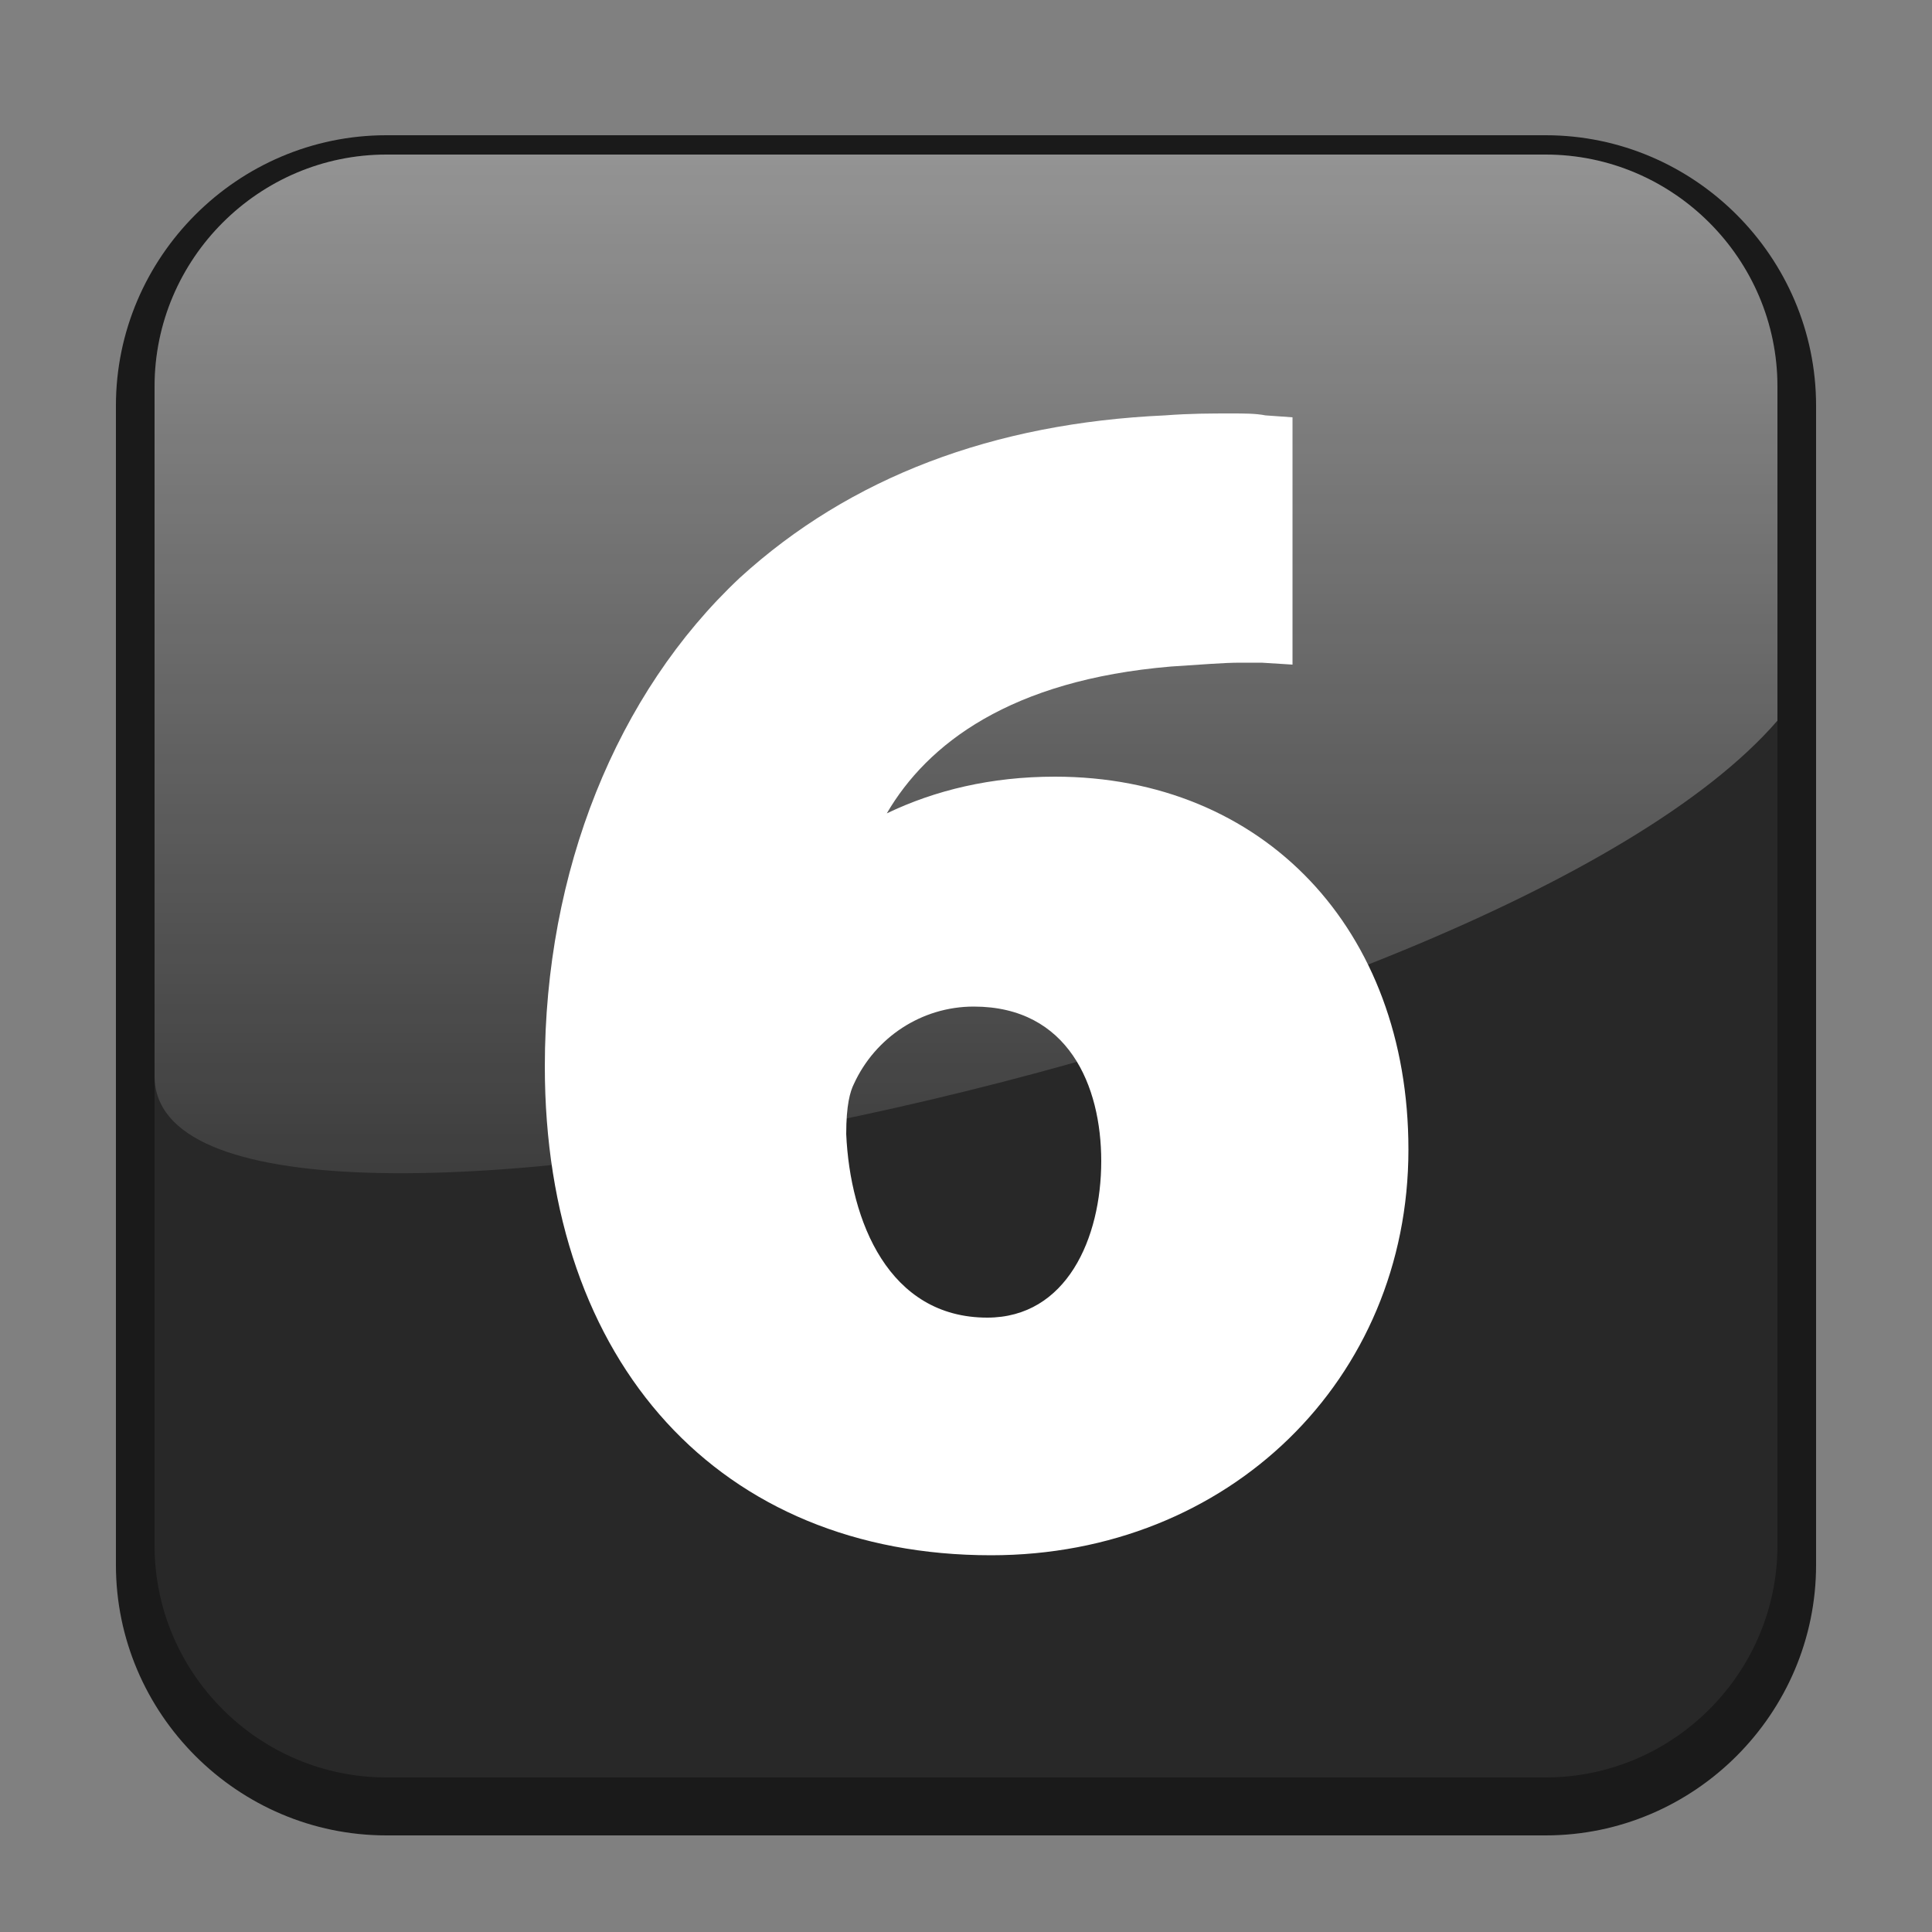 <svg xmlns="http://www.w3.org/2000/svg" width="100" height="100"><rect width="100%" height="100%" fill="#808080" stroke="none"/><path d="M20 95c-7.7 0-14-6.3-14-14V21c0-7.7 6.3-14 14-14h60c7.7 0 14 6.3 14 14v60c0 7.7-6.3 14-14 14H20z" opacity=".8"/><path d="M80 92H20c-6.6 0-12-5.4-12-12V20c0-6.6 5.4-12 12-12h60c6.6 0 12 5.4 12 12v60c0 6.6-5.4 12-12 12z" fill="#282828"/><linearGradient id="a" gradientUnits="userSpaceOnUse" x1="50" y1="802.726" x2="50" y2="750" gradientTransform="translate(0 -742)"><stop offset="0" stop-color="#fff" stop-opacity=".1"/><stop offset="1" stop-color="#fff" stop-opacity=".5"/></linearGradient><path d="M8 55.7V20c0-6.6 5.4-12 12-12h60c6.6 0 12 5.4 12 12v17.3C77.3 54.3 8 68.7 8 55.7z" fill="url(#a)"/><path d="M51.3 80.5c-14 0-23.1-9.9-23.1-25.3 0-10.1 3.7-19.3 10.1-25.3 5.7-5.2 13.1-8 22-8.4 1.3-.1 2.4-.1 3.4-.1.7 0 1.3 0 1.8.1l1.4.1v12.8l-1.6-.1h-1.1c-.9 0-2 .1-3.6.2-8.3.7-12.6 4-14.7 7.6 2.5-1.2 5.4-1.9 8.7-1.9 10.8 0 18.3 7.9 18.3 19.3 0 11.9-9.3 21-21.6 21zm-.9-28.4c-2.7 0-5.1 1.6-6.2 4-.2.4-.4 1.1-.4 2.6.2 4.5 2.2 9.5 7.3 9.5 4.1 0 5.9-4.1 5.9-8.1 0-3.9-1.7-8-6.6-8z" fill="#fff"/></svg>